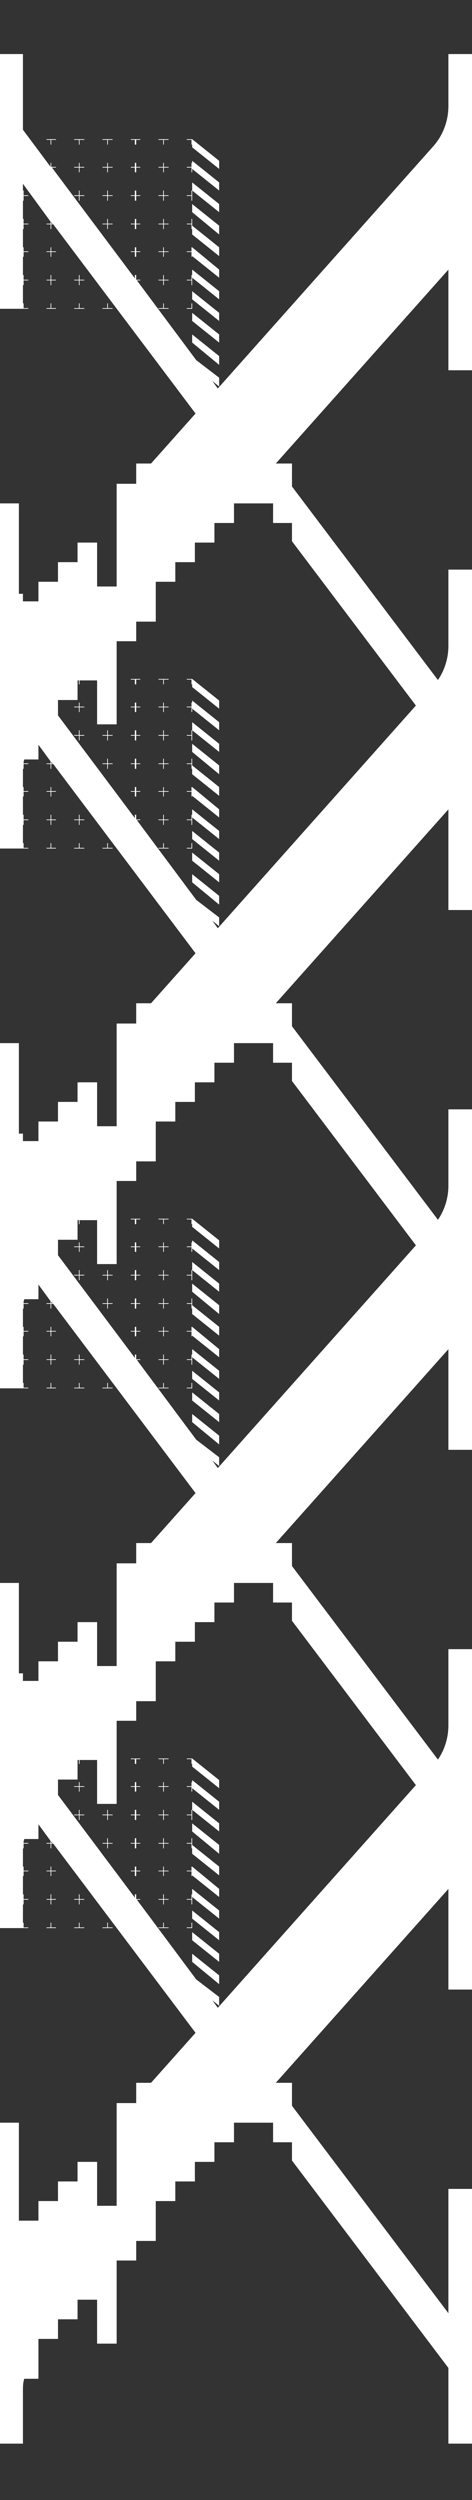 <svg width="7" height="37" viewBox="0 0 7 37" fill="none" xmlns="http://www.w3.org/2000/svg">
<rect x="0" y="0" width="7" height="37" fill="#333333" stroke="none"/>
<path d="M0.34 11.43L0.34 12.2L-0.01 12.2L-0.01 7.45L0.28 7.45L0.28 8.9L0.57 8.9L0.57 8.61L0.86 8.61L0.86 8.32L1.15 8.32L1.15 8.03L1.44 8.03L1.44 8.68L1.73 8.68L1.73 7.16L2.02 7.16L2.02 6.86L2.24 6.86L2.9 6.12L0.79 3.32L0.76 3.32L0.76 3.39L0.75 3.39L0.75 3.32L0.69 3.32L0.69 3.31L0.75 3.31L0.75 3.28L0.34 2.72L0.34 2.82L0.35 2.82L0.35 2.89L0.42 2.89L0.42 2.9L0.35 2.9L0.35 2.97L0.34 2.97L0.34 3.24L0.35 3.24L0.35 3.31L0.42 3.31L0.42 3.32L0.35 3.32L0.35 3.39L0.34 3.39L0.34 3.66L0.35 3.66L0.35 3.72L0.42 3.72L0.42 3.73L0.35 3.73L0.35 3.8L0.34 3.8L0.34 4.07L0.35 4.07L0.35 4.14L0.42 4.14L0.42 4.15L0.35 4.15L0.35 4.22L0.34 4.22L0.34 4.49L0.35 4.49L0.35 4.56L0.42 4.56L0.42 4.57L-0.01 4.57L-0.01 0.8L0.34 0.8L0.34 1.92L0.75 2.47L0.75 2.41L0.76 2.41L0.76 2.47L0.83 2.47L0.83 2.48L0.77 2.48L2 4.12L2 4.07L2.02 4.07L2.02 4.14L2.08 4.14L2.08 4.15L2.03 4.15L2.91 5.33L3.25 5.59L3.25 5.72L3.15 5.64L3.23 5.75L6.43 2.16C6.57 2 6.65 1.79 6.65 1.57L6.65 0.8L7 0.8L7 5.48L6.65 5.48L6.65 3.99L4.09 6.86L4.33 6.86L4.33 7.2L6.65 10.27L6.65 8.43L7 8.43L7 12.2L6.65 12.2L6.65 11.08L4.33 8.01L4.33 7.74L4.05 7.74L4.05 7.45L3.47 7.45L3.47 7.74L3.18 7.74L3.18 8.03L2.89 8.03L2.89 8.32L2.6 8.32L2.6 8.61L2.31 8.61L2.31 9.2L2.02 9.2L2.02 9.49L1.73 9.49L1.73 10.72L1.44 10.72L1.44 10.07L1.15 10.07L1.15 10.36L0.86 10.36L0.86 10.65L0.57 10.65L0.57 11.24L0.36 11.24C0.34 11.3 0.34 11.36 0.34 11.43ZM0.76 3.31L0.78 3.31L0.76 3.29L0.76 3.31ZM2.35 2.06L2.5 2.06L2.5 2.07L2.43 2.07L2.43 2.14L2.42 2.14L2.42 2.07L2.35 2.07L2.35 2.06ZM1.94 2.06L2.08 2.06L2.08 2.07L2.02 2.07L2.02 2.14L2 2.14L2 2.07L1.94 2.07L1.94 2.06ZM1.52 2.06L1.67 2.06L1.67 2.07L1.6 2.07L1.6 2.14L1.59 2.14L1.59 2.07L1.52 2.07L1.52 2.06ZM1.1 2.06L1.25 2.06L1.25 2.07L1.18 2.07L1.18 2.14L1.17 2.14L1.17 2.07L1.1 2.07L1.1 2.06ZM0.69 2.06L0.83 2.06L0.83 2.07L0.76 2.07L0.76 2.14L0.75 2.14L0.75 2.07L0.69 2.07L0.69 2.06ZM2.43 2.55L2.42 2.55L2.42 2.48L2.35 2.48L2.35 2.47L2.42 2.47L2.42 2.41L2.43 2.41L2.43 2.47L2.5 2.47L2.5 2.48L2.43 2.48L2.43 2.55ZM2.02 2.55L2 2.55L2 2.48L1.94 2.48L1.94 2.47L2 2.47L2 2.41L2.02 2.41L2.02 2.47L2.08 2.47L2.08 2.48L2.02 2.48L2.02 2.55ZM1.6 2.55L1.59 2.55L1.59 2.48L1.52 2.48L1.52 2.47L1.59 2.47L1.59 2.41L1.6 2.41L1.6 2.47L1.67 2.47L1.67 2.48L1.6 2.48L1.6 2.55ZM1.1 2.48L1.1 2.47L1.17 2.47L1.17 2.41L1.18 2.41L1.18 2.47L1.25 2.47L1.25 2.48L1.18 2.48L1.18 2.55L1.17 2.55L1.17 2.48L1.1 2.48ZM2.43 2.97L2.42 2.97L2.42 2.9L2.35 2.9L2.35 2.89L2.42 2.89L2.42 2.82L2.43 2.82L2.43 2.89L2.5 2.89L2.5 2.9L2.43 2.9L2.43 2.97ZM2.02 2.97L2 2.97L2 2.9L1.94 2.9L1.94 2.89L2 2.89L2 2.82L2.02 2.82L2.02 2.89L2.08 2.89L2.08 2.9L2.02 2.9L2.02 2.97ZM1.6 2.97L1.59 2.97L1.59 2.9L1.52 2.9L1.52 2.89L1.59 2.89L1.59 2.82L1.6 2.82L1.6 2.89L1.67 2.89L1.67 2.9L1.6 2.9L1.6 2.97ZM1.1 2.9L1.1 2.89L1.17 2.89L1.17 2.82L1.18 2.82L1.18 2.89L1.25 2.89L1.25 2.9L1.18 2.9L1.18 2.97L1.17 2.97L1.17 2.9L1.1 2.9ZM2.43 3.39L2.42 3.39L2.42 3.32L2.35 3.32L2.35 3.31L2.42 3.31L2.42 3.24L2.43 3.24L2.43 3.31L2.5 3.31L2.5 3.32L2.43 3.32L2.43 3.39ZM2.02 3.39L2 3.39L2 3.32L1.94 3.32L1.94 3.31L2 3.31L2 3.24L2.02 3.24L2.02 3.31L2.08 3.31L2.08 3.32L2.02 3.32L2.02 3.39ZM1.52 3.32L1.52 3.31L1.59 3.31L1.59 3.24L1.6 3.24L1.6 3.31L1.67 3.31L1.67 3.32L1.6 3.32L1.6 3.39L1.59 3.39L1.59 3.32L1.52 3.32ZM2.43 3.8L2.42 3.8L2.42 3.73L2.35 3.73L2.35 3.72L2.42 3.72L2.42 3.66L2.43 3.66L2.43 3.72L2.5 3.72L2.5 3.73L2.43 3.73L2.43 3.8ZM1.94 3.73L1.94 3.72L2 3.72L2 3.66L2.02 3.66L2.02 3.72L2.08 3.72L2.08 3.73L2.02 3.73L2.02 3.8L2 3.8L2 3.73L1.94 3.73ZM0.69 3.73L0.69 3.72L0.75 3.72L0.75 3.66L0.76 3.66L0.76 3.72L0.83 3.72L0.83 3.73L0.76 3.73L0.76 3.8L0.75 3.8L0.75 3.73L0.69 3.73ZM2.85 4.57L2.77 4.57L2.77 4.56L2.84 4.56L2.84 4.49L2.85 4.49L2.85 4.57ZM2.35 4.15L2.35 4.14L2.42 4.14L2.42 4.07L2.43 4.07L2.43 4.14L2.5 4.14L2.5 4.15L2.43 4.15L2.43 4.22L2.42 4.22L2.42 4.15L2.35 4.15ZM2.35 4.57L2.35 4.56L2.42 4.56L2.42 4.49L2.43 4.49L2.43 4.56L2.5 4.56L2.5 4.57L2.35 4.57ZM1.6 4.56L1.67 4.56L1.67 4.57L1.52 4.57L1.52 4.56L1.59 4.56L1.59 4.49L1.6 4.49L1.6 4.56ZM1.18 4.22L1.17 4.22L1.17 4.15L1.1 4.15L1.1 4.14L1.17 4.14L1.17 4.07L1.18 4.07L1.18 4.14L1.25 4.14L1.25 4.15L1.18 4.15L1.18 4.22ZM1.18 4.56L1.25 4.56L1.25 4.57L1.1 4.57L1.1 4.56L1.17 4.56L1.17 4.49L1.18 4.49L1.18 4.56ZM0.69 4.15L0.69 4.14L0.75 4.14L0.75 4.07L0.76 4.07L0.76 4.14L0.83 4.14L0.83 4.15L0.76 4.15L0.76 4.22L0.75 4.22L0.75 4.15L0.69 4.15ZM0.76 4.56L0.83 4.56L0.83 4.57L0.69 4.57L0.69 4.56L0.75 4.56L0.75 4.49L0.76 4.49L0.76 4.56ZM2.85 2.06L3.25 2.38L3.25 2.5L2.85 2.18L2.85 2.14L2.84 2.14L2.84 2.07L2.77 2.07L2.77 2.06L2.85 2.06ZM2.85 2.38L3.25 2.7L3.25 2.82L2.85 2.5L2.85 2.55L2.84 2.55L2.84 2.48L2.77 2.48L2.77 2.47L2.84 2.47L2.84 2.41L2.85 2.41L2.85 2.38ZM2.85 2.7L3.25 3.02L3.25 3.14L2.85 2.82L2.85 2.97L2.84 2.97L2.84 2.9L2.77 2.9L2.77 2.89L2.84 2.89L2.84 2.82L2.85 2.82L2.85 2.7ZM3.25 5.4L2.85 5.07L2.85 4.95L3.25 5.27L3.25 5.4ZM2.85 3.66L3.25 3.99L3.25 4.11L2.85 3.79L2.85 3.8L2.84 3.8L2.84 3.73L2.77 3.73L2.77 3.72L2.84 3.72L2.84 3.66L2.85 3.66ZM2.85 4.63L3.25 4.95L3.25 5.07L2.85 4.75L2.85 4.63ZM2.85 3.02L3.25 3.34L3.25 3.47L2.85 3.14L2.85 3.02ZM2.85 3.34L3.25 3.66L3.25 3.79L2.85 3.47L2.85 3.39L2.84 3.39L2.84 3.32L2.77 3.32L2.77 3.31L2.84 3.31L2.84 3.24L2.85 3.24L2.85 3.34ZM2.85 4.31L3.25 4.63L3.25 4.75L2.85 4.43L2.85 4.31ZM2.85 3.99L3.25 4.31L3.25 4.43L2.85 4.11L2.85 4.22L2.84 4.22L2.84 4.15L2.77 4.15L2.77 4.14L2.84 4.14L2.84 4.07L2.85 4.07L2.85 3.99ZM0.34 19.418L0.34 20.188L-0.01 20.188L-0.01 15.438L0.28 15.438L0.28 16.888L0.57 16.888L0.57 16.598L0.86 16.598L0.86 16.308L1.15 16.308L1.15 16.018L1.44 16.018L1.44 16.668L1.73 16.668L1.73 15.148L2.02 15.148L2.02 14.848L2.24 14.848L2.9 14.108L0.79 11.308L0.76 11.308L0.76 11.378L0.75 11.378L0.75 11.308L0.69 11.308L0.69 11.298L0.75 11.298L0.75 11.268L0.34 10.708L0.34 10.808L0.35 10.808L0.35 10.878L0.42 10.878L0.42 10.888L0.35 10.888L0.35 10.958L0.34 10.958L0.34 11.228L0.35 11.228L0.35 11.298L0.42 11.298L0.42 11.308L0.35 11.308L0.35 11.378L0.34 11.378L0.34 11.648L0.35 11.648L0.35 11.708L0.42 11.708L0.42 11.718L0.35 11.718L0.35 11.788L0.34 11.788L0.34 12.058L0.35 12.058L0.35 12.128L0.42 12.128L0.42 12.138L0.35 12.138L0.35 12.208L0.34 12.208L0.34 12.478L0.35 12.478L0.35 12.548L0.42 12.548L0.42 12.558L-0.01 12.558L-0.01 8.788L0.34 8.788L0.34 9.908L0.75 10.458L0.75 10.398L0.76 10.398L0.76 10.458L0.83 10.458L0.83 10.468L0.77 10.468L2 12.108L2 12.058L2.02 12.058L2.02 12.128L2.08 12.128L2.08 12.138L2.03 12.138L2.91 13.318L3.25 13.578L3.25 13.708L3.15 13.628L3.23 13.738L6.43 10.148C6.57 9.988 6.65 9.778 6.65 9.558L6.65 8.788L7 8.788L7 13.468L6.65 13.468L6.65 11.978L4.09 14.848L4.33 14.848L4.33 15.188L6.65 18.258L6.65 16.418L7 16.418L7 20.188L6.65 20.188L6.65 19.068L4.33 15.998L4.33 15.728L4.05 15.728L4.05 15.438L3.47 15.438L3.47 15.728L3.18 15.728L3.18 16.018L2.89 16.018L2.89 16.308L2.6 16.308L2.6 16.598L2.31 16.598L2.31 17.188L2.02 17.188L2.02 17.478L1.73 17.478L1.73 18.708L1.44 18.708L1.44 18.058L1.15 18.058L1.15 18.348L0.86 18.348L0.86 18.638L0.57 18.638L0.57 19.228L0.36 19.228C0.34 19.288 0.34 19.348 0.34 19.418ZM0.76 11.298L0.78 11.298L0.76 11.278L0.76 11.298ZM2.35 10.048L2.5 10.048L2.5 10.058L2.43 10.058L2.43 10.128L2.42 10.128L2.42 10.058L2.35 10.058L2.35 10.048ZM1.94 10.048L2.08 10.048L2.08 10.058L2.02 10.058L2.02 10.128L2 10.128L2 10.058L1.94 10.058L1.94 10.048ZM1.52 10.048L1.67 10.048L1.67 10.058L1.6 10.058L1.6 10.128L1.59 10.128L1.59 10.058L1.52 10.058L1.52 10.048ZM1.1 10.048L1.25 10.048L1.25 10.058L1.18 10.058L1.18 10.128L1.17 10.128L1.17 10.058L1.1 10.058L1.1 10.048ZM0.69 10.048L0.83 10.048L0.83 10.058L0.76 10.058L0.76 10.128L0.75 10.128L0.75 10.058L0.69 10.058L0.69 10.048ZM2.43 10.538L2.42 10.538L2.42 10.468L2.35 10.468L2.35 10.458L2.42 10.458L2.42 10.398L2.43 10.398L2.43 10.458L2.5 10.458L2.5 10.468L2.43 10.468L2.43 10.538ZM2.02 10.538L2 10.538L2 10.468L1.94 10.468L1.94 10.458L2 10.458L2 10.398L2.02 10.398L2.02 10.458L2.08 10.458L2.08 10.468L2.02 10.468L2.02 10.538ZM1.6 10.538L1.59 10.538L1.59 10.468L1.52 10.468L1.52 10.458L1.59 10.458L1.59 10.398L1.6 10.398L1.6 10.458L1.67 10.458L1.67 10.468L1.6 10.468L1.6 10.538ZM1.1 10.468L1.1 10.458L1.17 10.458L1.17 10.398L1.18 10.398L1.18 10.458L1.25 10.458L1.25 10.468L1.18 10.468L1.18 10.538L1.17 10.538L1.17 10.468L1.1 10.468ZM2.43 10.958L2.42 10.958L2.42 10.888L2.35 10.888L2.35 10.878L2.42 10.878L2.42 10.808L2.43 10.808L2.43 10.878L2.5 10.878L2.5 10.888L2.43 10.888L2.43 10.958ZM2.02 10.958L2 10.958L2 10.888L1.94 10.888L1.94 10.878L2 10.878L2 10.808L2.02 10.808L2.02 10.878L2.08 10.878L2.08 10.888L2.02 10.888L2.02 10.958ZM1.6 10.958L1.59 10.958L1.59 10.888L1.52 10.888L1.52 10.878L1.59 10.878L1.59 10.808L1.6 10.808L1.6 10.878L1.67 10.878L1.67 10.888L1.6 10.888L1.6 10.958ZM1.1 10.888L1.1 10.878L1.17 10.878L1.17 10.808L1.18 10.808L1.18 10.878L1.25 10.878L1.25 10.888L1.18 10.888L1.18 10.958L1.17 10.958L1.17 10.888L1.1 10.888ZM2.43 11.378L2.42 11.378L2.42 11.308L2.35 11.308L2.35 11.298L2.42 11.298L2.42 11.228L2.43 11.228L2.43 11.298L2.5 11.298L2.5 11.308L2.43 11.308L2.43 11.378ZM2.02 11.378L2 11.378L2 11.308L1.94 11.308L1.94 11.298L2 11.298L2 11.228L2.02 11.228L2.02 11.298L2.08 11.298L2.08 11.308L2.02 11.308L2.02 11.378ZM1.52 11.308L1.52 11.298L1.59 11.298L1.59 11.228L1.6 11.228L1.6 11.298L1.67 11.298L1.67 11.308L1.6 11.308L1.6 11.378L1.59 11.378L1.59 11.308L1.52 11.308ZM2.43 11.788L2.42 11.788L2.42 11.718L2.35 11.718L2.35 11.708L2.42 11.708L2.42 11.648L2.43 11.648L2.43 11.708L2.5 11.708L2.5 11.718L2.43 11.718L2.43 11.788ZM1.94 11.718L1.94 11.708L2 11.708L2 11.648L2.02 11.648L2.02 11.708L2.08 11.708L2.08 11.718L2.02 11.718L2.02 11.788L2 11.788L2 11.718L1.94 11.718ZM0.69 11.718L0.69 11.708L0.75 11.708L0.75 11.648L0.76 11.648L0.76 11.708L0.83 11.708L0.83 11.718L0.76 11.718L0.76 11.788L0.75 11.788L0.75 11.718L0.69 11.718ZM2.85 12.558L2.77 12.558L2.77 12.548L2.84 12.548L2.84 12.478L2.85 12.478L2.85 12.558ZM2.35 12.138L2.35 12.128L2.42 12.128L2.42 12.058L2.43 12.058L2.43 12.128L2.5 12.128L2.5 12.138L2.43 12.138L2.43 12.208L2.42 12.208L2.42 12.138L2.35 12.138ZM2.35 12.558L2.35 12.548L2.42 12.548L2.42 12.478L2.43 12.478L2.43 12.548L2.5 12.548L2.5 12.558L2.35 12.558ZM1.6 12.548L1.67 12.548L1.67 12.558L1.52 12.558L1.52 12.548L1.59 12.548L1.59 12.478L1.6 12.478L1.6 12.548ZM1.18 12.208L1.17 12.208L1.17 12.138L1.1 12.138L1.1 12.128L1.17 12.128L1.17 12.058L1.18 12.058L1.18 12.128L1.25 12.128L1.25 12.138L1.18 12.138L1.18 12.208ZM1.18 12.548L1.25 12.548L1.25 12.558L1.1 12.558L1.1 12.548L1.17 12.548L1.17 12.478L1.18 12.478L1.18 12.548ZM0.69 12.138L0.69 12.128L0.75 12.128L0.75 12.058L0.76 12.058L0.76 12.128L0.83 12.128L0.83 12.138L0.76 12.138L0.76 12.208L0.75 12.208L0.75 12.138L0.69 12.138ZM0.76 12.548L0.83 12.548L0.83 12.558L0.69 12.558L0.69 12.548L0.75 12.548L0.75 12.478L0.76 12.478L0.76 12.548ZM2.85 10.048L3.25 10.368L3.25 10.488L2.85 10.168L2.85 10.128L2.84 10.128L2.84 10.058L2.77 10.058L2.77 10.048L2.85 10.048ZM2.85 10.368L3.25 10.688L3.25 10.808L2.85 10.488L2.85 10.538L2.84 10.538L2.84 10.468L2.77 10.468L2.77 10.458L2.84 10.458L2.84 10.398L2.85 10.398L2.85 10.368ZM2.85 10.688L3.25 11.008L3.25 11.128L2.85 10.808L2.85 10.958L2.84 10.958L2.84 10.888L2.77 10.888L2.77 10.878L2.84 10.878L2.84 10.808L2.85 10.808L2.85 10.688ZM3.25 13.388L2.85 13.058L2.85 12.938L3.25 13.258L3.25 13.388ZM2.85 11.648L3.25 11.978L3.25 12.098L2.85 11.778L2.85 11.788L2.84 11.788L2.84 11.718L2.77 11.718L2.77 11.708L2.84 11.708L2.84 11.648L2.85 11.648ZM2.85 12.618L3.25 12.938L3.25 13.058L2.85 12.738L2.85 12.618ZM2.85 11.008L3.25 11.328L3.25 11.458L2.85 11.128L2.85 11.008ZM2.85 11.328L3.25 11.648L3.25 11.778L2.85 11.458L2.85 11.378L2.84 11.378L2.84 11.308L2.77 11.308L2.77 11.298L2.84 11.298L2.84 11.228L2.85 11.228L2.85 11.328ZM2.85 12.298L3.25 12.618L3.25 12.738L2.85 12.418L2.85 12.298ZM2.85 11.978L3.25 12.298L3.25 12.418L2.85 12.098L2.85 12.208L2.84 12.208L2.84 12.138L2.77 12.138L2.77 12.128L2.84 12.128L2.84 12.058L2.85 12.058L2.85 11.978ZM0.34 27.407L0.34 28.177L-0.01 28.177L-0.01 23.427L0.28 23.427L0.28 24.877L0.57 24.877L0.57 24.587L0.86 24.587L0.86 24.297L1.15 24.297L1.15 24.007L1.44 24.007L1.44 24.657L1.73 24.657L1.73 23.137L2.02 23.137L2.02 22.837L2.24 22.837L2.9 22.097L0.79 19.297L0.76 19.297L0.76 19.367L0.75 19.367L0.75 19.297L0.69 19.297L0.69 19.287L0.75 19.287L0.75 19.257L0.34 18.697L0.34 18.797L0.35 18.797L0.35 18.867L0.42 18.867L0.42 18.877L0.35 18.877L0.35 18.947L0.34 18.947L0.34 19.217L0.35 19.217L0.35 19.287L0.42 19.287L0.42 19.297L0.35 19.297L0.35 19.367L0.34 19.367L0.34 19.637L0.35 19.637L0.35 19.697L0.42 19.697L0.42 19.707L0.35 19.707L0.35 19.777L0.34 19.777L0.34 20.047L0.35 20.047L0.35 20.117L0.42 20.117L0.42 20.127L0.35 20.127L0.35 20.197L0.34 20.197L0.34 20.467L0.35 20.467L0.35 20.537L0.42 20.537L0.42 20.547L-0.01 20.547L-0.01 16.777L0.34 16.777L0.34 17.897L0.75 18.447L0.75 18.387L0.76 18.387L0.76 18.447L0.83 18.447L0.83 18.457L0.77 18.457L2 20.097L2 20.047L2.02 20.047L2.02 20.117L2.08 20.117L2.08 20.127L2.03 20.127L2.91 21.307L3.25 21.567L3.25 21.697L3.15 21.617L3.23 21.727L6.43 18.137C6.57 17.977 6.65 17.767 6.65 17.547L6.65 16.777L7 16.777L7 21.457L6.65 21.457L6.65 19.967L4.09 22.837L4.33 22.837L4.33 23.177L6.65 26.247L6.65 24.407L7 24.407L7 28.177L6.65 28.177L6.65 27.057L4.33 23.987L4.33 23.717L4.05 23.717L4.05 23.427L3.47 23.427L3.47 23.717L3.18 23.717L3.18 24.007L2.89 24.007L2.89 24.297L2.6 24.297L2.6 24.587L2.31 24.587L2.31 25.177L2.02 25.177L2.02 25.467L1.73 25.467L1.73 26.697L1.44 26.697L1.44 26.047L1.15 26.047L1.15 26.337L0.86 26.337L0.86 26.627L0.57 26.627L0.57 27.217L0.36 27.217C0.34 27.277 0.34 27.337 0.34 27.407ZM0.76 19.287L0.78 19.287L0.76 19.267L0.76 19.287ZM2.35 18.037L2.5 18.037L2.5 18.047L2.43 18.047L2.43 18.117L2.42 18.117L2.42 18.047L2.35 18.047L2.35 18.037ZM1.94 18.037L2.08 18.037L2.08 18.047L2.02 18.047L2.02 18.117L2 18.117L2 18.047L1.94 18.047L1.94 18.037ZM1.52 18.037L1.67 18.037L1.67 18.047L1.6 18.047L1.6 18.117L1.59 18.117L1.59 18.047L1.52 18.047L1.52 18.037ZM1.1 18.037L1.25 18.037L1.25 18.047L1.18 18.047L1.18 18.117L1.17 18.117L1.17 18.047L1.1 18.047L1.1 18.037ZM0.69 18.037L0.83 18.037L0.83 18.047L0.76 18.047L0.76 18.117L0.75 18.117L0.75 18.047L0.69 18.047L0.69 18.037ZM2.43 18.527L2.42 18.527L2.42 18.457L2.35 18.457L2.35 18.447L2.42 18.447L2.42 18.387L2.43 18.387L2.43 18.447L2.5 18.447L2.5 18.457L2.43 18.457L2.43 18.527ZM2.02 18.527L2 18.527L2 18.457L1.94 18.457L1.94 18.447L2 18.447L2 18.387L2.02 18.387L2.02 18.447L2.08 18.447L2.08 18.457L2.02 18.457L2.02 18.527ZM1.6 18.527L1.59 18.527L1.59 18.457L1.52 18.457L1.52 18.447L1.59 18.447L1.59 18.387L1.6 18.387L1.6 18.447L1.67 18.447L1.67 18.457L1.6 18.457L1.6 18.527ZM1.1 18.457L1.1 18.447L1.17 18.447L1.17 18.387L1.18 18.387L1.18 18.447L1.25 18.447L1.25 18.457L1.18 18.457L1.18 18.527L1.17 18.527L1.17 18.457L1.1 18.457ZM2.43 18.947L2.42 18.947L2.42 18.877L2.35 18.877L2.35 18.867L2.42 18.867L2.42 18.797L2.43 18.797L2.43 18.867L2.5 18.867L2.5 18.877L2.43 18.877L2.43 18.947ZM2.02 18.947L2 18.947L2 18.877L1.94 18.877L1.94 18.867L2 18.867L2 18.797L2.02 18.797L2.02 18.867L2.08 18.867L2.08 18.877L2.02 18.877L2.02 18.947ZM1.6 18.947L1.59 18.947L1.59 18.877L1.52 18.877L1.52 18.867L1.59 18.867L1.59 18.797L1.6 18.797L1.6 18.867L1.67 18.867L1.67 18.877L1.6 18.877L1.6 18.947ZM1.1 18.877L1.1 18.867L1.17 18.867L1.17 18.797L1.18 18.797L1.18 18.867L1.25 18.867L1.25 18.877L1.18 18.877L1.18 18.947L1.17 18.947L1.17 18.877L1.1 18.877ZM2.43 19.367L2.42 19.367L2.42 19.297L2.35 19.297L2.35 19.287L2.42 19.287L2.42 19.217L2.43 19.217L2.43 19.287L2.5 19.287L2.5 19.297L2.43 19.297L2.43 19.367ZM2.02 19.367L2 19.367L2 19.297L1.94 19.297L1.94 19.287L2 19.287L2 19.217L2.02 19.217L2.02 19.287L2.08 19.287L2.08 19.297L2.02 19.297L2.02 19.367ZM1.52 19.297L1.52 19.287L1.59 19.287L1.59 19.217L1.6 19.217L1.6 19.287L1.67 19.287L1.67 19.297L1.6 19.297L1.6 19.367L1.59 19.367L1.59 19.297L1.52 19.297ZM2.43 19.777L2.42 19.777L2.42 19.707L2.35 19.707L2.35 19.697L2.42 19.697L2.42 19.637L2.43 19.637L2.43 19.697L2.5 19.697L2.5 19.707L2.43 19.707L2.43 19.777ZM1.94 19.707L1.94 19.697L2 19.697L2 19.637L2.02 19.637L2.02 19.697L2.08 19.697L2.08 19.707L2.02 19.707L2.02 19.777L2 19.777L2 19.707L1.94 19.707ZM0.69 19.707L0.69 19.697L0.75 19.697L0.75 19.637L0.76 19.637L0.76 19.697L0.83 19.697L0.83 19.707L0.76 19.707L0.76 19.777L0.75 19.777L0.75 19.707L0.69 19.707ZM2.85 20.547L2.77 20.547L2.77 20.537L2.84 20.537L2.84 20.467L2.85 20.467L2.85 20.547ZM2.35 20.127L2.35 20.117L2.42 20.117L2.42 20.047L2.43 20.047L2.43 20.117L2.5 20.117L2.5 20.127L2.43 20.127L2.43 20.197L2.42 20.197L2.42 20.127L2.35 20.127ZM2.35 20.547L2.35 20.537L2.42 20.537L2.42 20.467L2.43 20.467L2.43 20.537L2.5 20.537L2.5 20.547L2.35 20.547ZM1.6 20.537L1.67 20.537L1.67 20.547L1.52 20.547L1.52 20.537L1.59 20.537L1.59 20.467L1.6 20.467L1.6 20.537ZM1.18 20.197L1.17 20.197L1.17 20.127L1.1 20.127L1.1 20.117L1.17 20.117L1.17 20.047L1.18 20.047L1.18 20.117L1.25 20.117L1.25 20.127L1.18 20.127L1.18 20.197ZM1.18 20.537L1.25 20.537L1.25 20.547L1.1 20.547L1.1 20.537L1.17 20.537L1.17 20.467L1.18 20.467L1.18 20.537ZM0.69 20.127L0.69 20.117L0.75 20.117L0.75 20.047L0.76 20.047L0.76 20.117L0.83 20.117L0.83 20.127L0.76 20.127L0.76 20.197L0.75 20.197L0.75 20.127L0.69 20.127ZM0.76 20.537L0.83 20.537L0.83 20.547L0.69 20.547L0.69 20.537L0.75 20.537L0.75 20.467L0.76 20.467L0.76 20.537ZM2.85 18.037L3.25 18.357L3.25 18.477L2.85 18.157L2.85 18.117L2.84 18.117L2.84 18.047L2.77 18.047L2.77 18.037L2.85 18.037ZM2.85 18.357L3.25 18.677L3.25 18.797L2.85 18.477L2.85 18.527L2.84 18.527L2.84 18.457L2.77 18.457L2.77 18.447L2.84 18.447L2.84 18.387L2.85 18.387L2.85 18.357ZM2.85 18.677L3.25 18.997L3.25 19.117L2.85 18.797L2.85 18.947L2.84 18.947L2.84 18.877L2.77 18.877L2.77 18.867L2.84 18.867L2.84 18.797L2.85 18.797L2.85 18.677ZM3.25 21.377L2.85 21.047L2.85 20.927L3.25 21.247L3.25 21.377ZM2.85 19.637L3.25 19.967L3.25 20.087L2.85 19.767L2.85 19.777L2.84 19.777L2.84 19.707L2.77 19.707L2.77 19.697L2.84 19.697L2.84 19.637L2.85 19.637ZM2.85 20.607L3.25 20.927L3.25 21.047L2.85 20.727L2.85 20.607ZM2.85 18.997L3.25 19.317L3.25 19.447L2.85 19.117L2.85 18.997ZM2.85 19.317L3.25 19.637L3.25 19.767L2.85 19.447L2.85 19.367L2.84 19.367L2.84 19.297L2.77 19.297L2.77 19.287L2.84 19.287L2.84 19.217L2.85 19.217L2.85 19.317ZM2.85 20.287L3.25 20.607L3.25 20.727L2.85 20.407L2.85 20.287ZM2.85 19.967L3.25 20.287L3.25 20.407L2.85 20.087L2.85 20.197L2.84 20.197L2.84 20.127L2.77 20.127L2.77 20.117L2.84 20.117L2.84 20.047L2.85 20.047L2.85 19.967ZM0.34 35.395L0.34 36.165L-0.01 36.165L-0.01 31.415L0.28 31.415L0.28 32.865L0.57 32.865L0.57 32.575L0.86 32.575L0.86 32.285L1.15 32.285L1.15 31.995L1.44 31.995L1.44 32.645L1.73 32.645L1.73 31.125L2.02 31.125L2.02 30.825L2.24 30.825L2.9 30.085L0.79 27.285L0.76 27.285L0.76 27.355L0.75 27.355L0.75 27.285L0.69 27.285L0.69 27.275L0.75 27.275L0.75 27.245L0.34 26.685L0.34 26.785L0.35 26.785L0.35 26.855L0.42 26.855L0.42 26.865L0.35 26.865L0.35 26.935L0.34 26.935L0.34 27.205L0.35 27.205L0.35 27.275L0.42 27.275L0.42 27.285L0.35 27.285L0.35 27.355L0.34 27.355L0.34 27.625L0.35 27.625L0.35 27.685L0.42 27.685L0.42 27.695L0.35 27.695L0.35 27.765L0.34 27.765L0.34 28.035L0.35 28.035L0.35 28.105L0.42 28.105L0.42 28.115L0.35 28.115L0.35 28.185L0.34 28.185L0.34 28.455L0.35 28.455L0.35 28.525L0.42 28.525L0.42 28.535L-0.01 28.535L-0.01 24.765L0.34 24.765L0.34 25.885L0.75 26.435L0.75 26.375L0.76 26.375L0.76 26.435L0.83 26.435L0.83 26.445L0.77 26.445L2 28.085L2 28.035L2.02 28.035L2.02 28.105L2.08 28.105L2.08 28.115L2.03 28.115L2.91 29.295L3.25 29.555L3.25 29.685L3.15 29.605L3.23 29.715L6.43 26.125C6.57 25.965 6.65 25.755 6.65 25.535L6.65 24.765L7 24.765L7 29.445L6.65 29.445L6.65 27.955L4.09 30.825L4.33 30.825L4.33 31.165L6.65 34.235L6.65 32.395L7 32.395L7 36.165L6.65 36.165L6.65 35.045L4.33 31.975L4.33 31.705L4.05 31.705L4.05 31.415L3.47 31.415L3.47 31.705L3.18 31.705L3.18 31.995L2.89 31.995L2.89 32.285L2.6 32.285L2.6 32.575L2.31 32.575L2.31 33.165L2.02 33.165L2.02 33.455L1.73 33.455L1.73 34.685L1.44 34.685L1.44 34.035L1.15 34.035L1.15 34.325L0.86 34.325L0.86 34.615L0.57 34.615L0.57 35.205L0.36 35.205C0.34 35.265 0.34 35.325 0.34 35.395ZM0.76 27.275L0.78 27.275L0.76 27.255L0.76 27.275ZM2.35 26.025L2.5 26.025L2.5 26.035L2.43 26.035L2.43 26.105L2.42 26.105L2.42 26.035L2.35 26.035L2.35 26.025ZM1.94 26.025L2.08 26.025L2.08 26.035L2.02 26.035L2.02 26.105L2 26.105L2 26.035L1.94 26.035L1.94 26.025ZM1.52 26.025L1.67 26.025L1.67 26.035L1.6 26.035L1.6 26.105L1.59 26.105L1.59 26.035L1.52 26.035L1.52 26.025ZM1.1 26.025L1.25 26.025L1.25 26.035L1.18 26.035L1.18 26.105L1.17 26.105L1.17 26.035L1.1 26.035L1.1 26.025ZM0.69 26.025L0.83 26.025L0.83 26.035L0.76 26.035L0.76 26.105L0.75 26.105L0.75 26.035L0.69 26.035L0.69 26.025ZM2.43 26.515L2.42 26.515L2.42 26.445L2.35 26.445L2.35 26.435L2.42 26.435L2.42 26.375L2.43 26.375L2.43 26.435L2.5 26.435L2.5 26.445L2.43 26.445L2.43 26.515ZM2.02 26.515L2 26.515L2 26.445L1.94 26.445L1.94 26.435L2 26.435L2 26.375L2.02 26.375L2.02 26.435L2.08 26.435L2.08 26.445L2.02 26.445L2.02 26.515ZM1.6 26.515L1.59 26.515L1.59 26.445L1.52 26.445L1.52 26.435L1.59 26.435L1.59 26.375L1.6 26.375L1.6 26.435L1.67 26.435L1.67 26.445L1.6 26.445L1.6 26.515ZM1.1 26.445L1.1 26.435L1.17 26.435L1.17 26.375L1.18 26.375L1.18 26.435L1.25 26.435L1.25 26.445L1.18 26.445L1.18 26.515L1.17 26.515L1.17 26.445L1.1 26.445ZM2.43 26.935L2.42 26.935L2.42 26.865L2.35 26.865L2.35 26.855L2.42 26.855L2.42 26.785L2.43 26.785L2.43 26.855L2.5 26.855L2.5 26.865L2.43 26.865L2.43 26.935ZM2.02 26.935L2 26.935L2 26.865L1.94 26.865L1.94 26.855L2 26.855L2 26.785L2.02 26.785L2.02 26.855L2.08 26.855L2.08 26.865L2.02 26.865L2.02 26.935ZM1.6 26.935L1.59 26.935L1.59 26.865L1.52 26.865L1.52 26.855L1.59 26.855L1.59 26.785L1.6 26.785L1.6 26.855L1.67 26.855L1.67 26.865L1.6 26.865L1.6 26.935ZM1.1 26.865L1.1 26.855L1.17 26.855L1.17 26.785L1.18 26.785L1.18 26.855L1.25 26.855L1.25 26.865L1.18 26.865L1.18 26.935L1.17 26.935L1.17 26.865L1.1 26.865ZM2.43 27.355L2.42 27.355L2.42 27.285L2.35 27.285L2.35 27.275L2.42 27.275L2.42 27.205L2.43 27.205L2.43 27.275L2.5 27.275L2.5 27.285L2.43 27.285L2.43 27.355ZM2.02 27.355L2 27.355L2 27.285L1.94 27.285L1.94 27.275L2 27.275L2 27.205L2.02 27.205L2.02 27.275L2.08 27.275L2.08 27.285L2.02 27.285L2.02 27.355ZM1.52 27.285L1.52 27.275L1.59 27.275L1.59 27.205L1.6 27.205L1.6 27.275L1.67 27.275L1.67 27.285L1.6 27.285L1.6 27.355L1.59 27.355L1.59 27.285L1.52 27.285ZM2.43 27.765L2.42 27.765L2.42 27.695L2.35 27.695L2.35 27.685L2.42 27.685L2.42 27.625L2.43 27.625L2.43 27.685L2.5 27.685L2.5 27.695L2.43 27.695L2.43 27.765ZM1.94 27.695L1.94 27.685L2 27.685L2 27.625L2.02 27.625L2.02 27.685L2.08 27.685L2.08 27.695L2.02 27.695L2.02 27.765L2 27.765L2 27.695L1.94 27.695ZM0.69 27.695L0.69 27.685L0.75 27.685L0.75 27.625L0.76 27.625L0.76 27.685L0.83 27.685L0.83 27.695L0.76 27.695L0.76 27.765L0.75 27.765L0.75 27.695L0.69 27.695ZM2.85 28.535L2.77 28.535L2.77 28.525L2.84 28.525L2.84 28.455L2.85 28.455L2.85 28.535ZM2.35 28.115L2.35 28.105L2.42 28.105L2.42 28.035L2.43 28.035L2.43 28.105L2.5 28.105L2.5 28.115L2.43 28.115L2.43 28.185L2.42 28.185L2.42 28.115L2.35 28.115ZM2.35 28.535L2.35 28.525L2.42 28.525L2.42 28.455L2.43 28.455L2.43 28.525L2.5 28.525L2.5 28.535L2.35 28.535ZM1.6 28.525L1.67 28.525L1.67 28.535L1.52 28.535L1.52 28.525L1.59 28.525L1.59 28.455L1.6 28.455L1.6 28.525ZM1.18 28.185L1.17 28.185L1.17 28.115L1.1 28.115L1.1 28.105L1.17 28.105L1.17 28.035L1.18 28.035L1.18 28.105L1.25 28.105L1.25 28.115L1.18 28.115L1.18 28.185ZM1.18 28.525L1.25 28.525L1.25 28.535L1.1 28.535L1.1 28.525L1.17 28.525L1.17 28.455L1.18 28.455L1.18 28.525ZM0.69 28.115L0.69 28.105L0.75 28.105L0.75 28.035L0.76 28.035L0.76 28.105L0.83 28.105L0.83 28.115L0.76 28.115L0.76 28.185L0.75 28.185L0.75 28.115L0.69 28.115ZM0.76 28.525L0.83 28.525L0.83 28.535L0.69 28.535L0.69 28.525L0.75 28.525L0.75 28.455L0.76 28.455L0.76 28.525ZM2.85 26.025L3.25 26.345L3.25 26.465L2.85 26.145L2.85 26.105L2.84 26.105L2.84 26.035L2.77 26.035L2.77 26.025L2.85 26.025ZM2.85 26.345L3.25 26.665L3.25 26.785L2.85 26.465L2.85 26.515L2.84 26.515L2.84 26.445L2.77 26.445L2.77 26.435L2.84 26.435L2.84 26.375L2.85 26.375L2.85 26.345ZM2.85 26.665L3.25 26.985L3.25 27.105L2.85 26.785L2.85 26.935L2.84 26.935L2.84 26.865L2.77 26.865L2.77 26.855L2.84 26.855L2.84 26.785L2.85 26.785L2.85 26.665ZM3.25 29.365L2.85 29.035L2.85 28.915L3.25 29.235L3.25 29.365ZM2.85 27.625L3.25 27.955L3.25 28.075L2.85 27.755L2.85 27.765L2.84 27.765L2.84 27.695L2.77 27.695L2.77 27.685L2.84 27.685L2.84 27.625L2.85 27.625ZM2.85 28.595L3.25 28.915L3.25 29.035L2.85 28.715L2.85 28.595ZM2.85 26.985L3.25 27.305L3.25 27.435L2.85 27.105L2.85 26.985ZM2.85 27.305L3.25 27.625L3.25 27.755L2.85 27.435L2.85 27.355L2.84 27.355L2.84 27.285L2.77 27.285L2.77 27.275L2.84 27.275L2.84 27.205L2.85 27.205L2.85 27.305ZM2.85 28.275L3.25 28.595L3.25 28.715L2.85 28.395L2.85 28.275ZM2.85 27.955L3.25 28.275L3.25 28.395L2.85 28.075L2.85 28.185L2.84 28.185L2.84 28.115L2.77 28.115L2.77 28.105L2.84 28.105L2.84 28.035L2.85 28.035L2.85 27.955Z" fill="white"/>
</svg>
